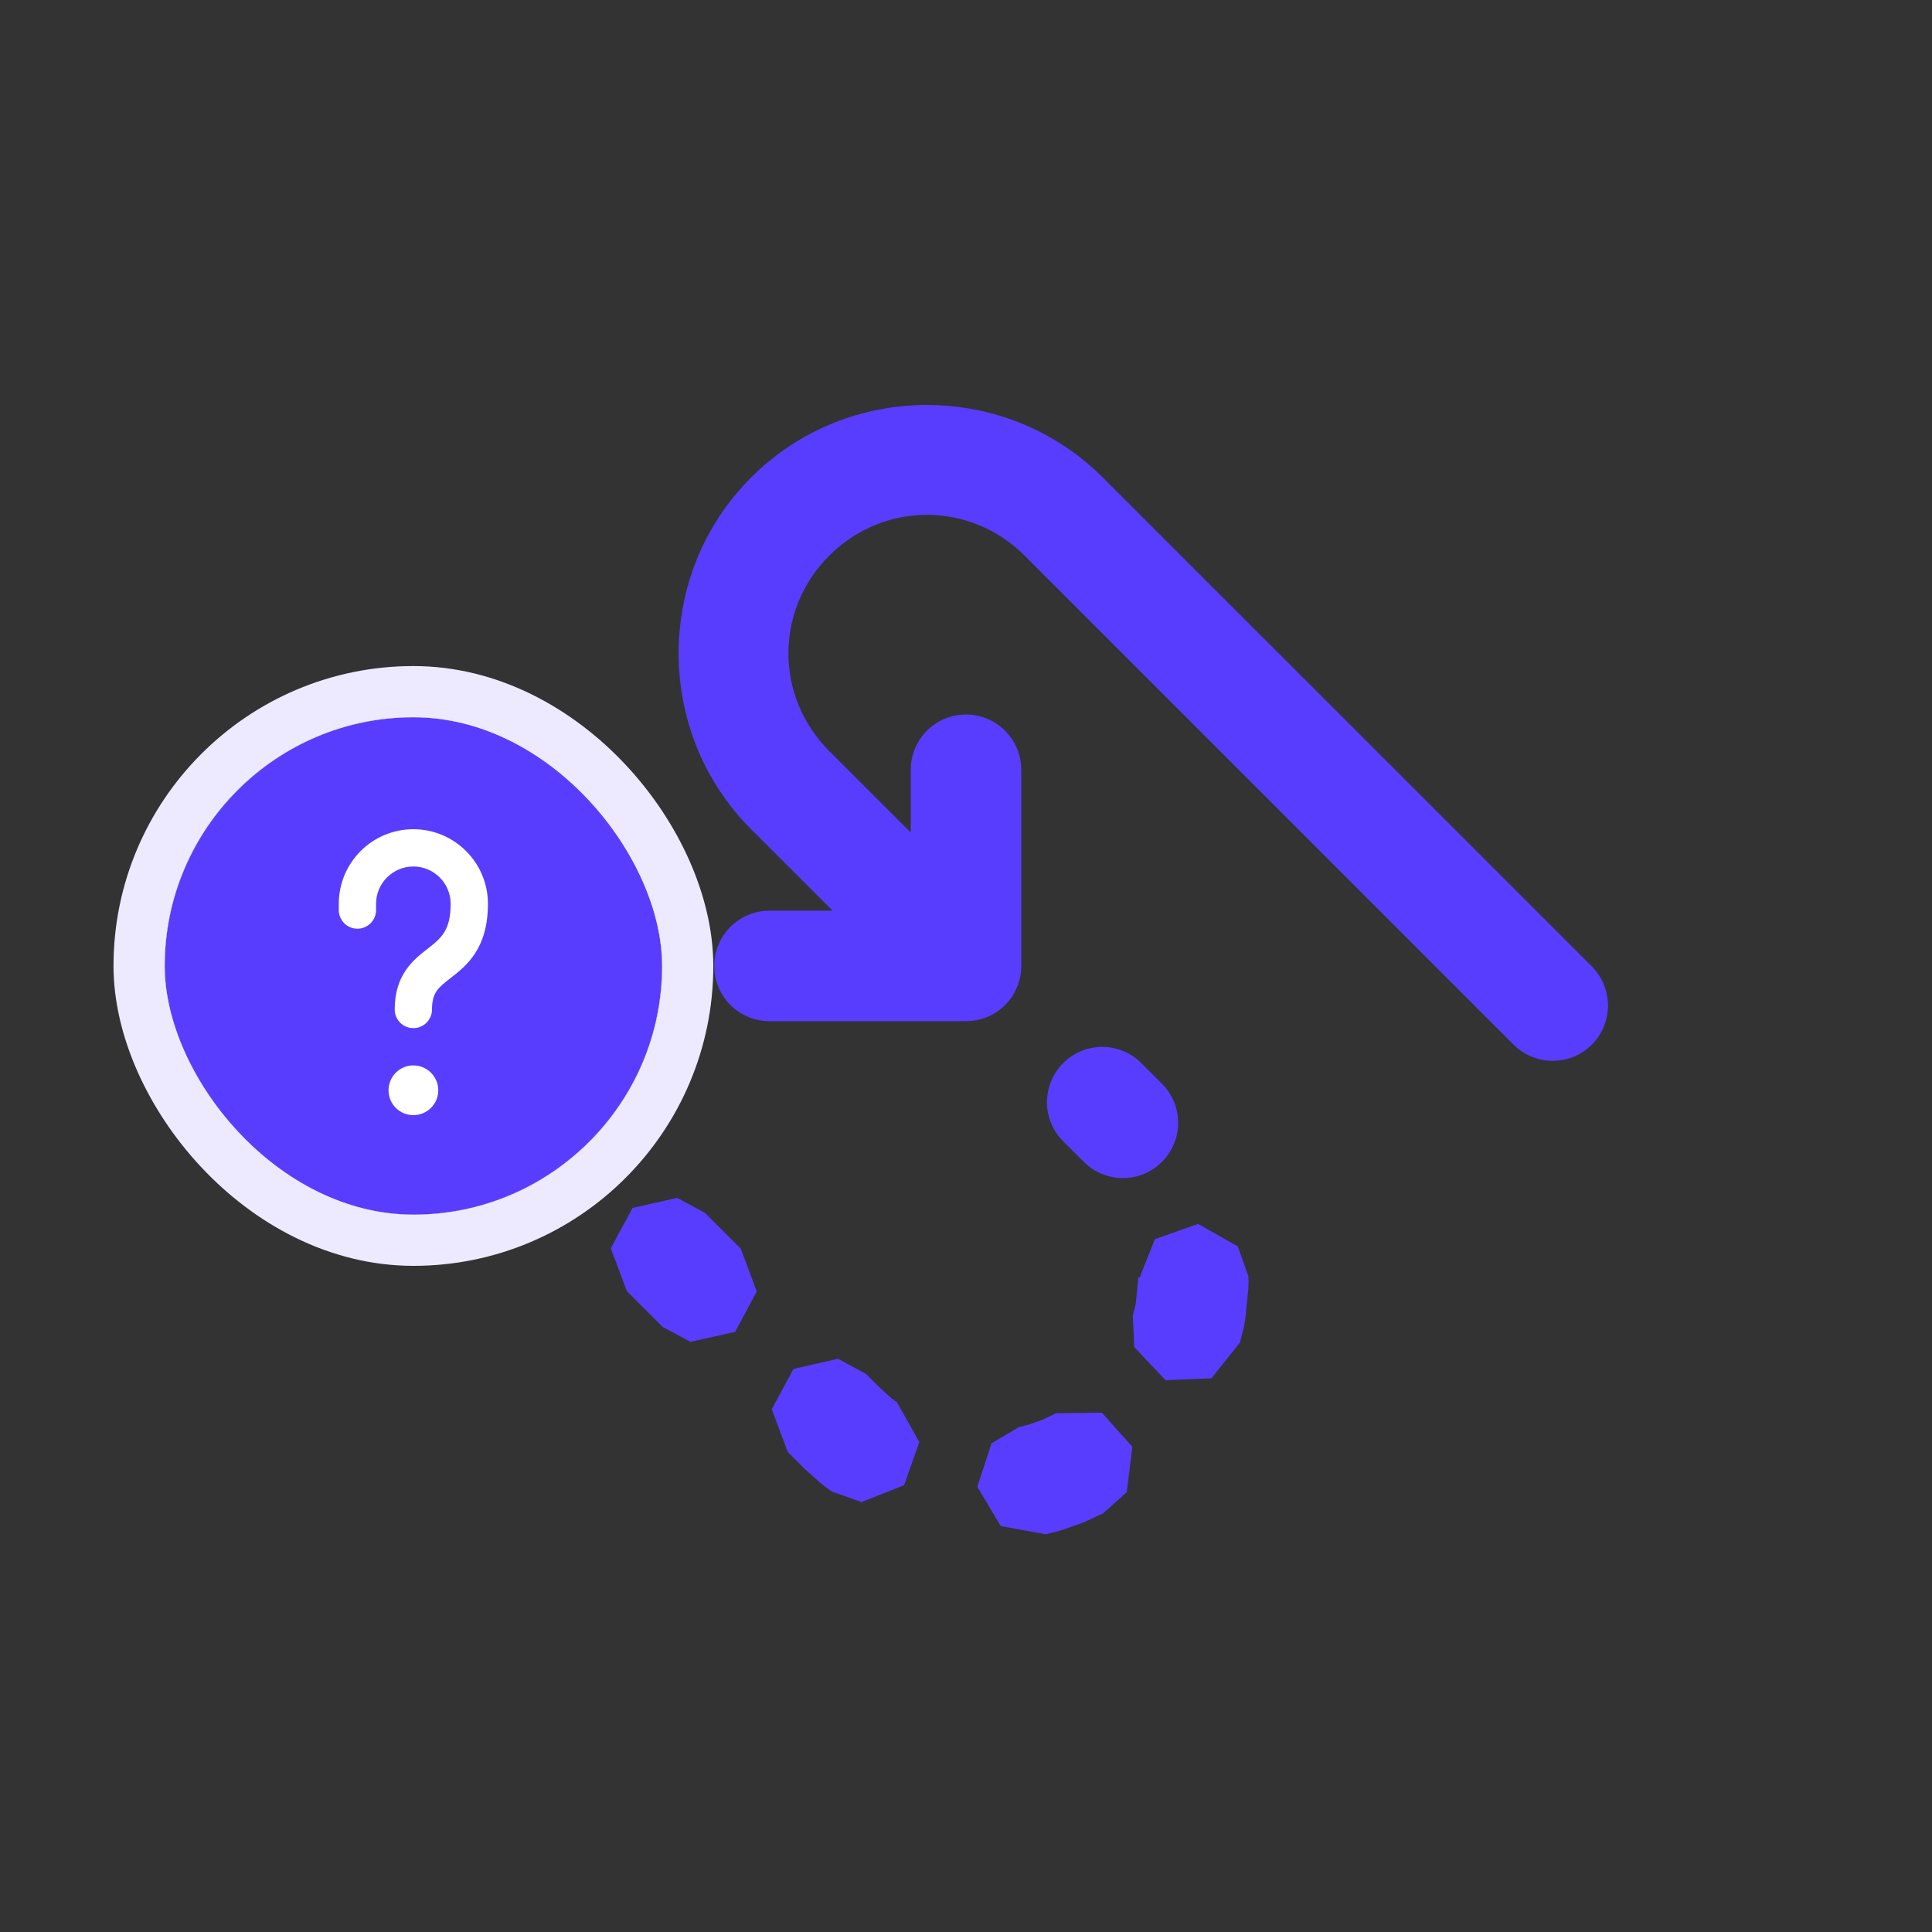<svg xmlns="http://www.w3.org/2000/svg" width="20" height="20" fill="none" viewBox="0 0 20 20"><rect x="0" y="0" width="20" height="20" fill="#333333" stroke="none"/><path fill="#583DFF" d="M16.473 9.999C16.527 10.052 16.57 10.115 16.6 10.185C16.63 10.255 16.645 10.33 16.646 10.406C16.646 10.481 16.632 10.557 16.603 10.627C16.574 10.697 16.532 10.761 16.478 10.814C16.425 10.868 16.361 10.91 16.291 10.939C16.221 10.968 16.145 10.982 16.07 10.982C15.994 10.981 15.919 10.966 15.849 10.936C15.779 10.906 15.716 10.863 15.663 10.809L10.607 5.752C10.043 5.189 9.148 5.189 8.584 5.752C8.021 6.315 8.021 7.211 8.584 7.775L9.428 8.618L9.428 7.977C9.426 7.862 9.46 7.748 9.523 7.652C9.587 7.556 9.678 7.482 9.785 7.438C9.892 7.395 10.009 7.385 10.122 7.41C10.235 7.434 10.337 7.492 10.416 7.576C10.518 7.684 10.574 7.828 10.572 7.977V9.999C10.572 10.151 10.512 10.297 10.405 10.404C10.297 10.511 10.152 10.571 10 10.571H7.977C7.901 10.573 7.826 10.559 7.755 10.531C7.684 10.503 7.62 10.461 7.565 10.408C7.511 10.355 7.468 10.291 7.438 10.221C7.409 10.151 7.394 10.075 7.394 9.999C7.394 9.923 7.409 9.848 7.438 9.778C7.468 9.708 7.511 9.644 7.565 9.591C7.62 9.537 7.684 9.496 7.755 9.468C7.826 9.44 7.901 9.426 7.977 9.427H8.619L7.775 8.584C6.775 7.583 6.775 5.943 7.775 4.943C8.776 3.942 10.415 3.942 11.416 4.943L16.473 9.999ZM12.023 11.213C12.077 11.266 12.12 11.329 12.15 11.399C12.18 11.468 12.195 11.543 12.196 11.619C12.197 11.695 12.182 11.77 12.153 11.84C12.124 11.911 12.082 11.974 12.028 12.028C11.975 12.081 11.911 12.124 11.841 12.153C11.771 12.181 11.696 12.196 11.62 12.195C11.544 12.195 11.469 12.179 11.399 12.149C11.33 12.12 11.267 12.076 11.214 12.022L11.011 11.82C10.957 11.767 10.914 11.704 10.884 11.634C10.854 11.564 10.839 11.489 10.838 11.414C10.838 11.338 10.852 11.263 10.881 11.193C10.91 11.122 10.952 11.059 11.006 11.005C11.059 10.951 11.123 10.909 11.193 10.88C11.263 10.851 11.338 10.837 11.414 10.837C11.49 10.838 11.565 10.854 11.635 10.883C11.704 10.913 11.768 10.956 11.82 11.011L12.023 11.213ZM12.814 12.903L12.923 13.212L12.925 13.253L12.923 13.338L12.891 13.656L12.876 13.74L12.836 13.898L12.54 14.268L12.066 14.288L11.741 13.944L11.727 13.616L11.757 13.5L11.784 13.223L11.798 13.225L11.955 12.828L12.402 12.67L12.814 12.903ZM11.406 14.624L11.722 14.977L11.664 15.447L11.419 15.666L11.255 15.743L11.203 15.765L11.008 15.834L10.955 15.85L10.825 15.883L10.36 15.798L10.117 15.391L10.264 14.941L10.546 14.774L10.645 14.749L10.789 14.698L10.933 14.63L11.406 14.624ZM9.285 14.516L9.517 14.928L9.359 15.375L8.918 15.549L8.609 15.44L8.531 15.382L8.485 15.345L8.325 15.201L8.304 15.18L8.155 15.031L7.989 14.588L8.214 14.171L8.675 14.066L8.964 14.222L9.1 14.358L9.228 14.475L9.285 14.516ZM7.669 12.927L7.834 13.37L7.61 13.787L7.148 13.891L6.859 13.736L6.489 13.366L6.323 12.922L6.548 12.505L7.01 12.4L7.298 12.556L7.669 12.927ZM6.003 11.261L6.169 11.704L5.944 12.121L5.482 12.226L5.194 12.07L4.823 11.7L4.657 11.256L4.882 10.839L5.344 10.735L5.632 10.891L6.003 11.261ZM4.337 9.595C4.391 9.648 4.434 9.711 4.464 9.781C4.494 9.85 4.51 9.925 4.51 10.001C4.511 10.077 4.496 10.152 4.467 10.222C4.439 10.292 4.396 10.356 4.343 10.41C4.289 10.463 4.225 10.506 4.155 10.534C4.085 10.563 4.01 10.578 3.934 10.577C3.858 10.577 3.783 10.561 3.713 10.531C3.644 10.502 3.581 10.458 3.528 10.404L3.325 10.202C3.271 10.149 3.228 10.086 3.198 10.016C3.168 9.946 3.153 9.871 3.152 9.795C3.152 9.72 3.166 9.645 3.195 9.574C3.224 9.504 3.266 9.44 3.32 9.387C3.373 9.333 3.437 9.291 3.507 9.262C3.577 9.233 3.652 9.219 3.728 9.219C3.804 9.22 3.879 9.235 3.949 9.265C4.019 9.295 4.082 9.338 4.134 9.393L4.337 9.595Z"/><g clip-path="url(#clip0_3147_69033)"><circle cx="4.279" cy="9.999" r="2.574" fill="#fff"/><path fill="#583DFF" d="M4.279 7.425C2.86 7.425 1.705 8.58 1.705 10C1.705 11.419 2.86 12.574 4.279 12.574C5.699 12.574 6.854 11.419 6.854 10C6.854 8.58 5.699 7.425 4.279 7.425ZM4.279 11.544C4.137 11.544 4.022 11.429 4.022 11.287C4.022 11.145 4.137 11.029 4.279 11.029C4.421 11.029 4.537 11.145 4.537 11.287C4.537 11.429 4.421 11.544 4.279 11.544ZM4.664 10.125C4.536 10.225 4.472 10.275 4.472 10.45C4.472 10.557 4.386 10.643 4.279 10.643C4.172 10.643 4.086 10.557 4.086 10.45C4.086 10.086 4.283 9.933 4.427 9.821C4.565 9.713 4.665 9.635 4.665 9.356C4.665 9.143 4.492 8.97 4.279 8.97C4.066 8.97 3.893 9.143 3.893 9.356V9.42C3.893 9.527 3.807 9.614 3.7 9.614C3.593 9.614 3.507 9.527 3.507 9.42V9.356C3.507 8.93 3.853 8.584 4.279 8.584C4.705 8.584 5.051 8.93 5.051 9.356C5.051 9.823 4.827 9.998 4.664 10.125Z"/></g><rect width="5.679" height="5.679" x="1.44" y="7.16" stroke="#EDEAFF" stroke-width=".53" rx="2.84"/><defs><clipPath id="clip0_3147_69033"><rect width="5.149" height="5.149" x="1.705" y="7.425" fill="#fff" rx="2.574"/></clipPath></defs></svg>